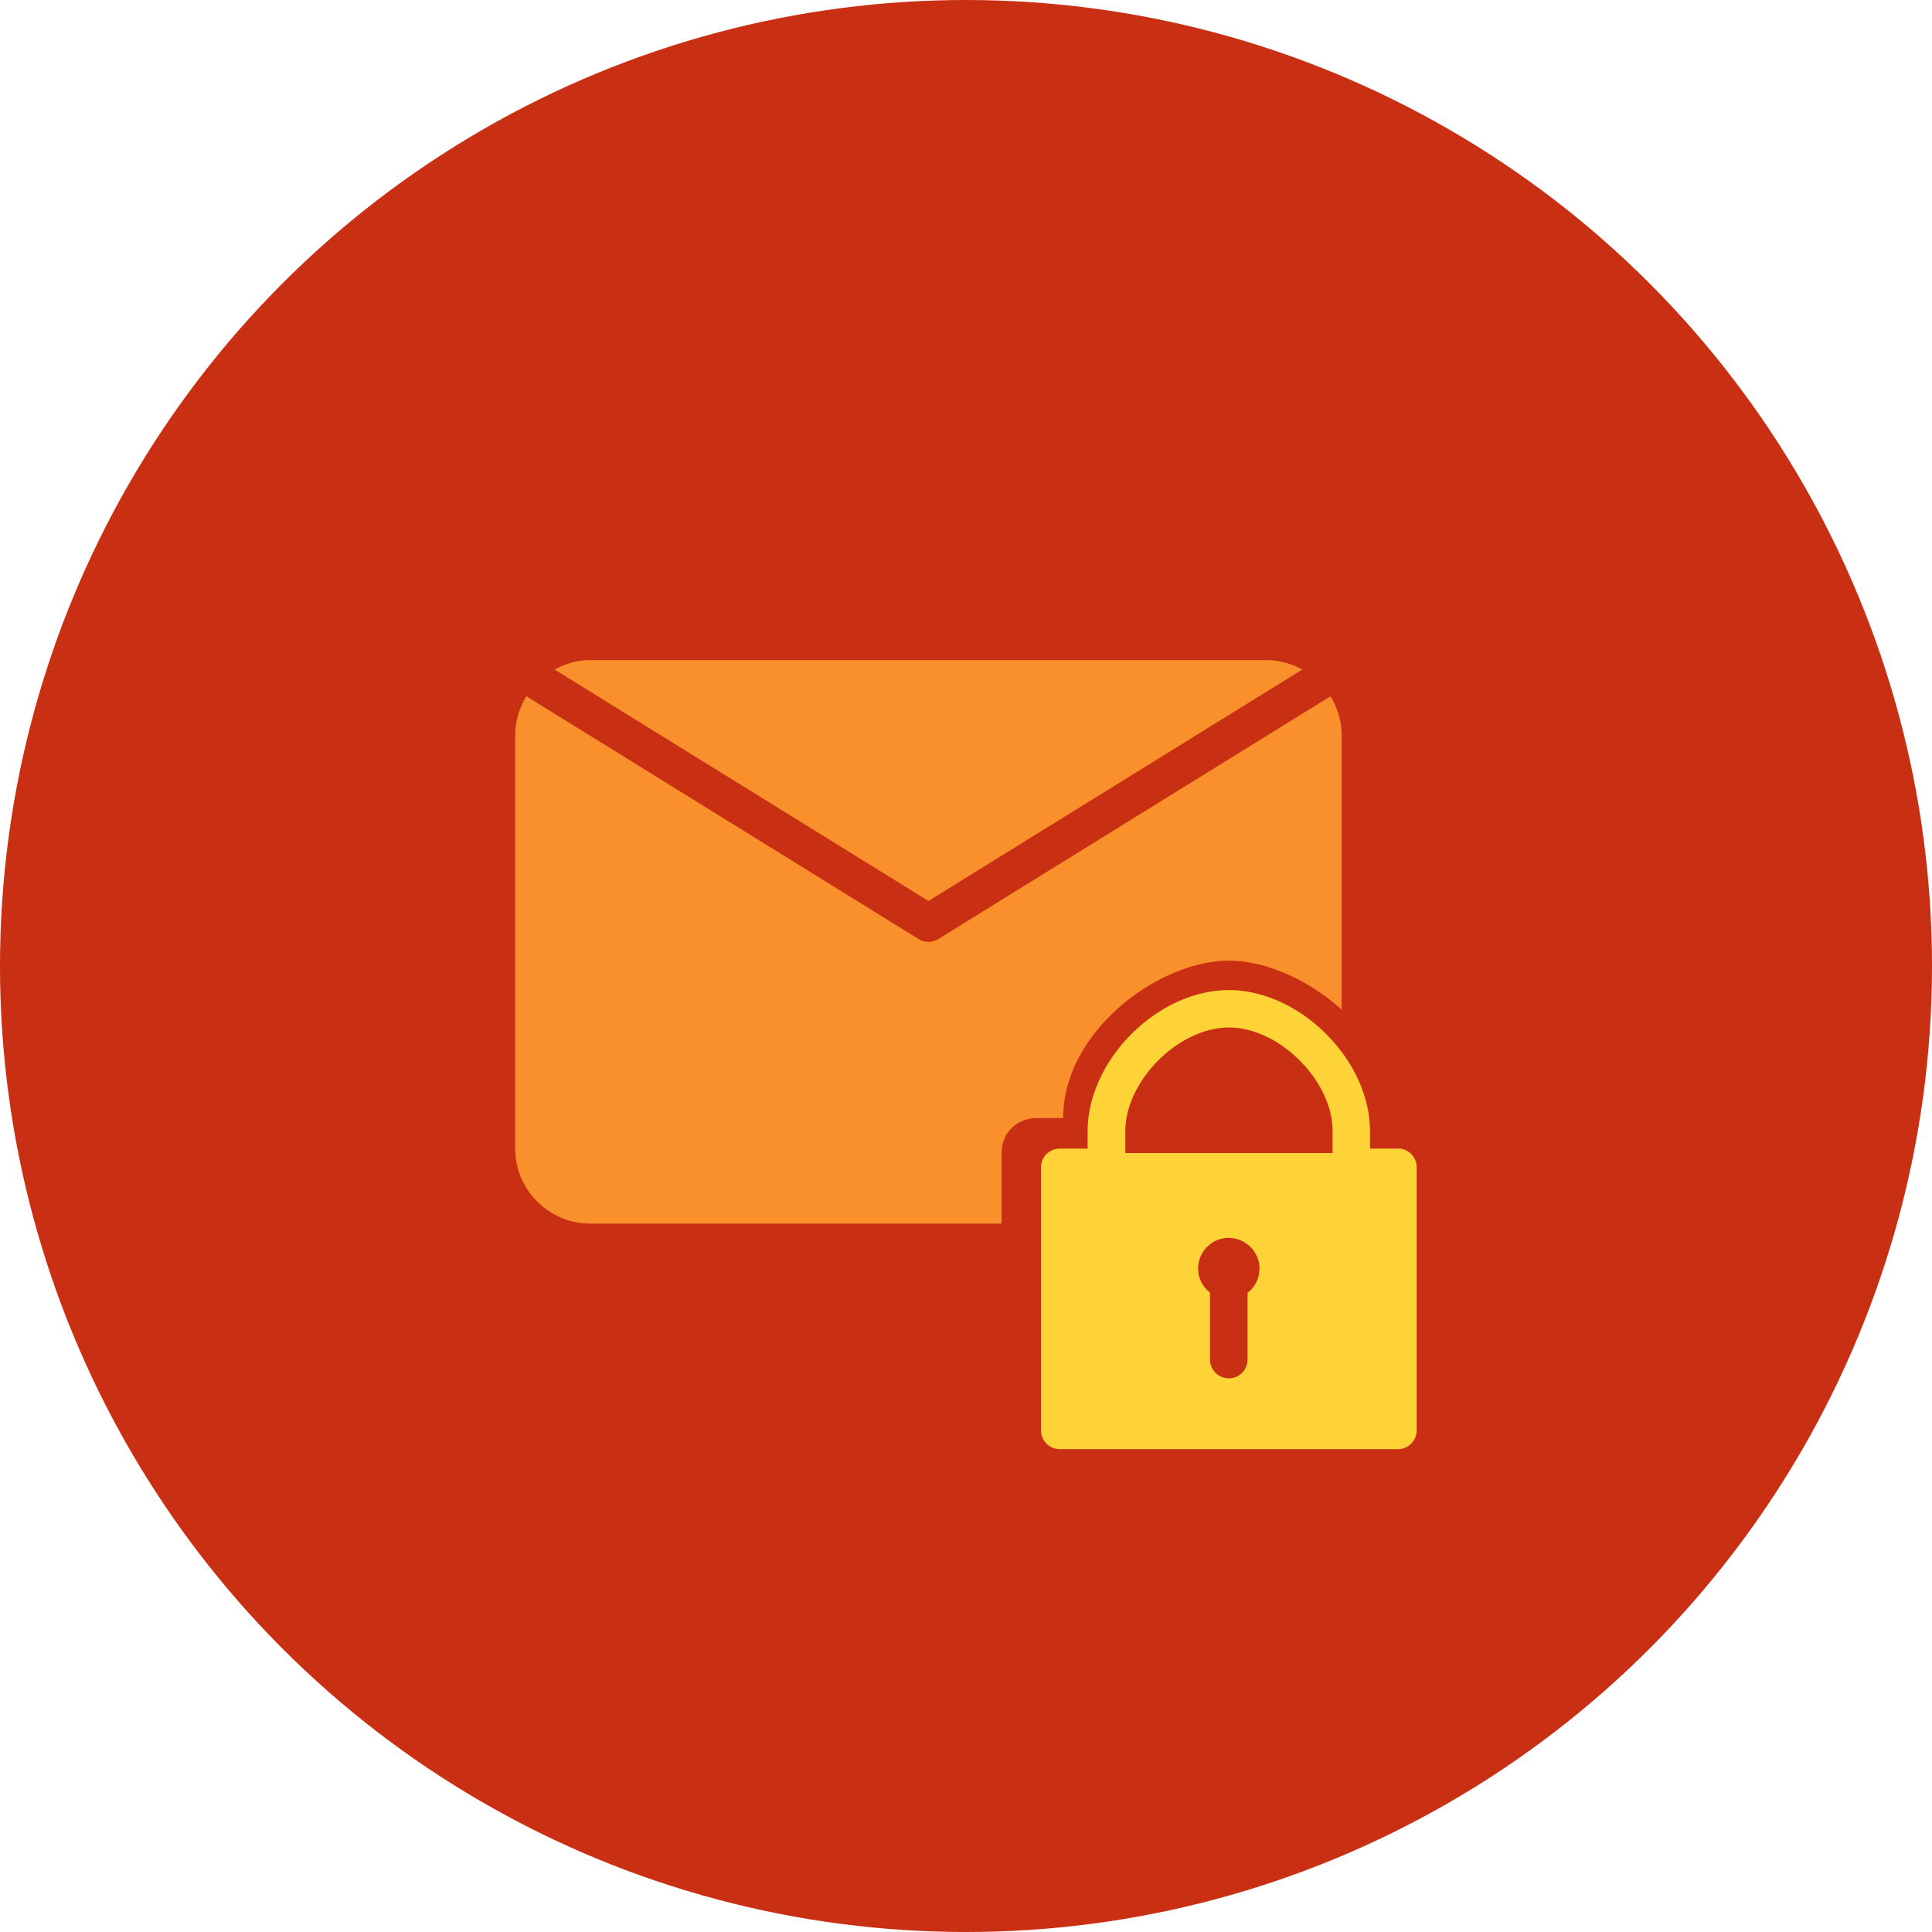 <svg xmlns="http://www.w3.org/2000/svg" width="120" height="120" fill-rule="evenodd"><circle fill="#c92f13" cx="60" cy="60" r="60"/><path d="M76.333 59.667c2.248 0 4.925 1.17 7 3.045V45.667c0-.9-.264-1.712-.696-2.42L58.28 58.325a1.16 1.16 0 0 1-1.227 0L32.697 43.247c-.433.708-.697 1.53-.697 2.42v25.667C32 73.907 34.093 76 36.667 76h25.545v-4.384c0-1.377 1.087-2.173 2.174-2.173h1.65c0-5.4 5.952-9.776 10.297-9.776m4.553-18.08A4.6 4.6 0 0 0 78.667 41h-42c-.8 0-1.556.224-2.22.587l23.22 14.373 23.22-14.373z" fill="#f9902c"/><path d="M69.897 71.615h0v-1.358c0-3.13 3.31-6.438 6.437-6.438s6.436 3.31 6.436 6.438v1.358H69.897zm7.8 8.5c-.063.066-.135.12-.207.177v4.15c0 .644-.523 1.167-1.167 1.167s-1.167-.523-1.167-1.167v-4.156c-.436-.343-.728-.864-.74-1.456a1.91 1.91 0 0 1 1.87-1.944h0c1.07 0 1.923.84 1.943 1.87.01.51-.18.992-.533 1.358h0zm9.127-8.772h-1.73v-1.076c0-4.426-4.344-8.77-8.77-8.77s-8.77 4.345-8.77 8.77v1.076h-1.73c-.644 0-1.167.523-1.167 1.167v16.333c0 .645.523 1.167 1.167 1.167h21c.644 0 1.167-.522 1.167-1.167V72.5c0-.644-.523-1.167-1.167-1.167h0z" fill="#fdd337"/></svg>